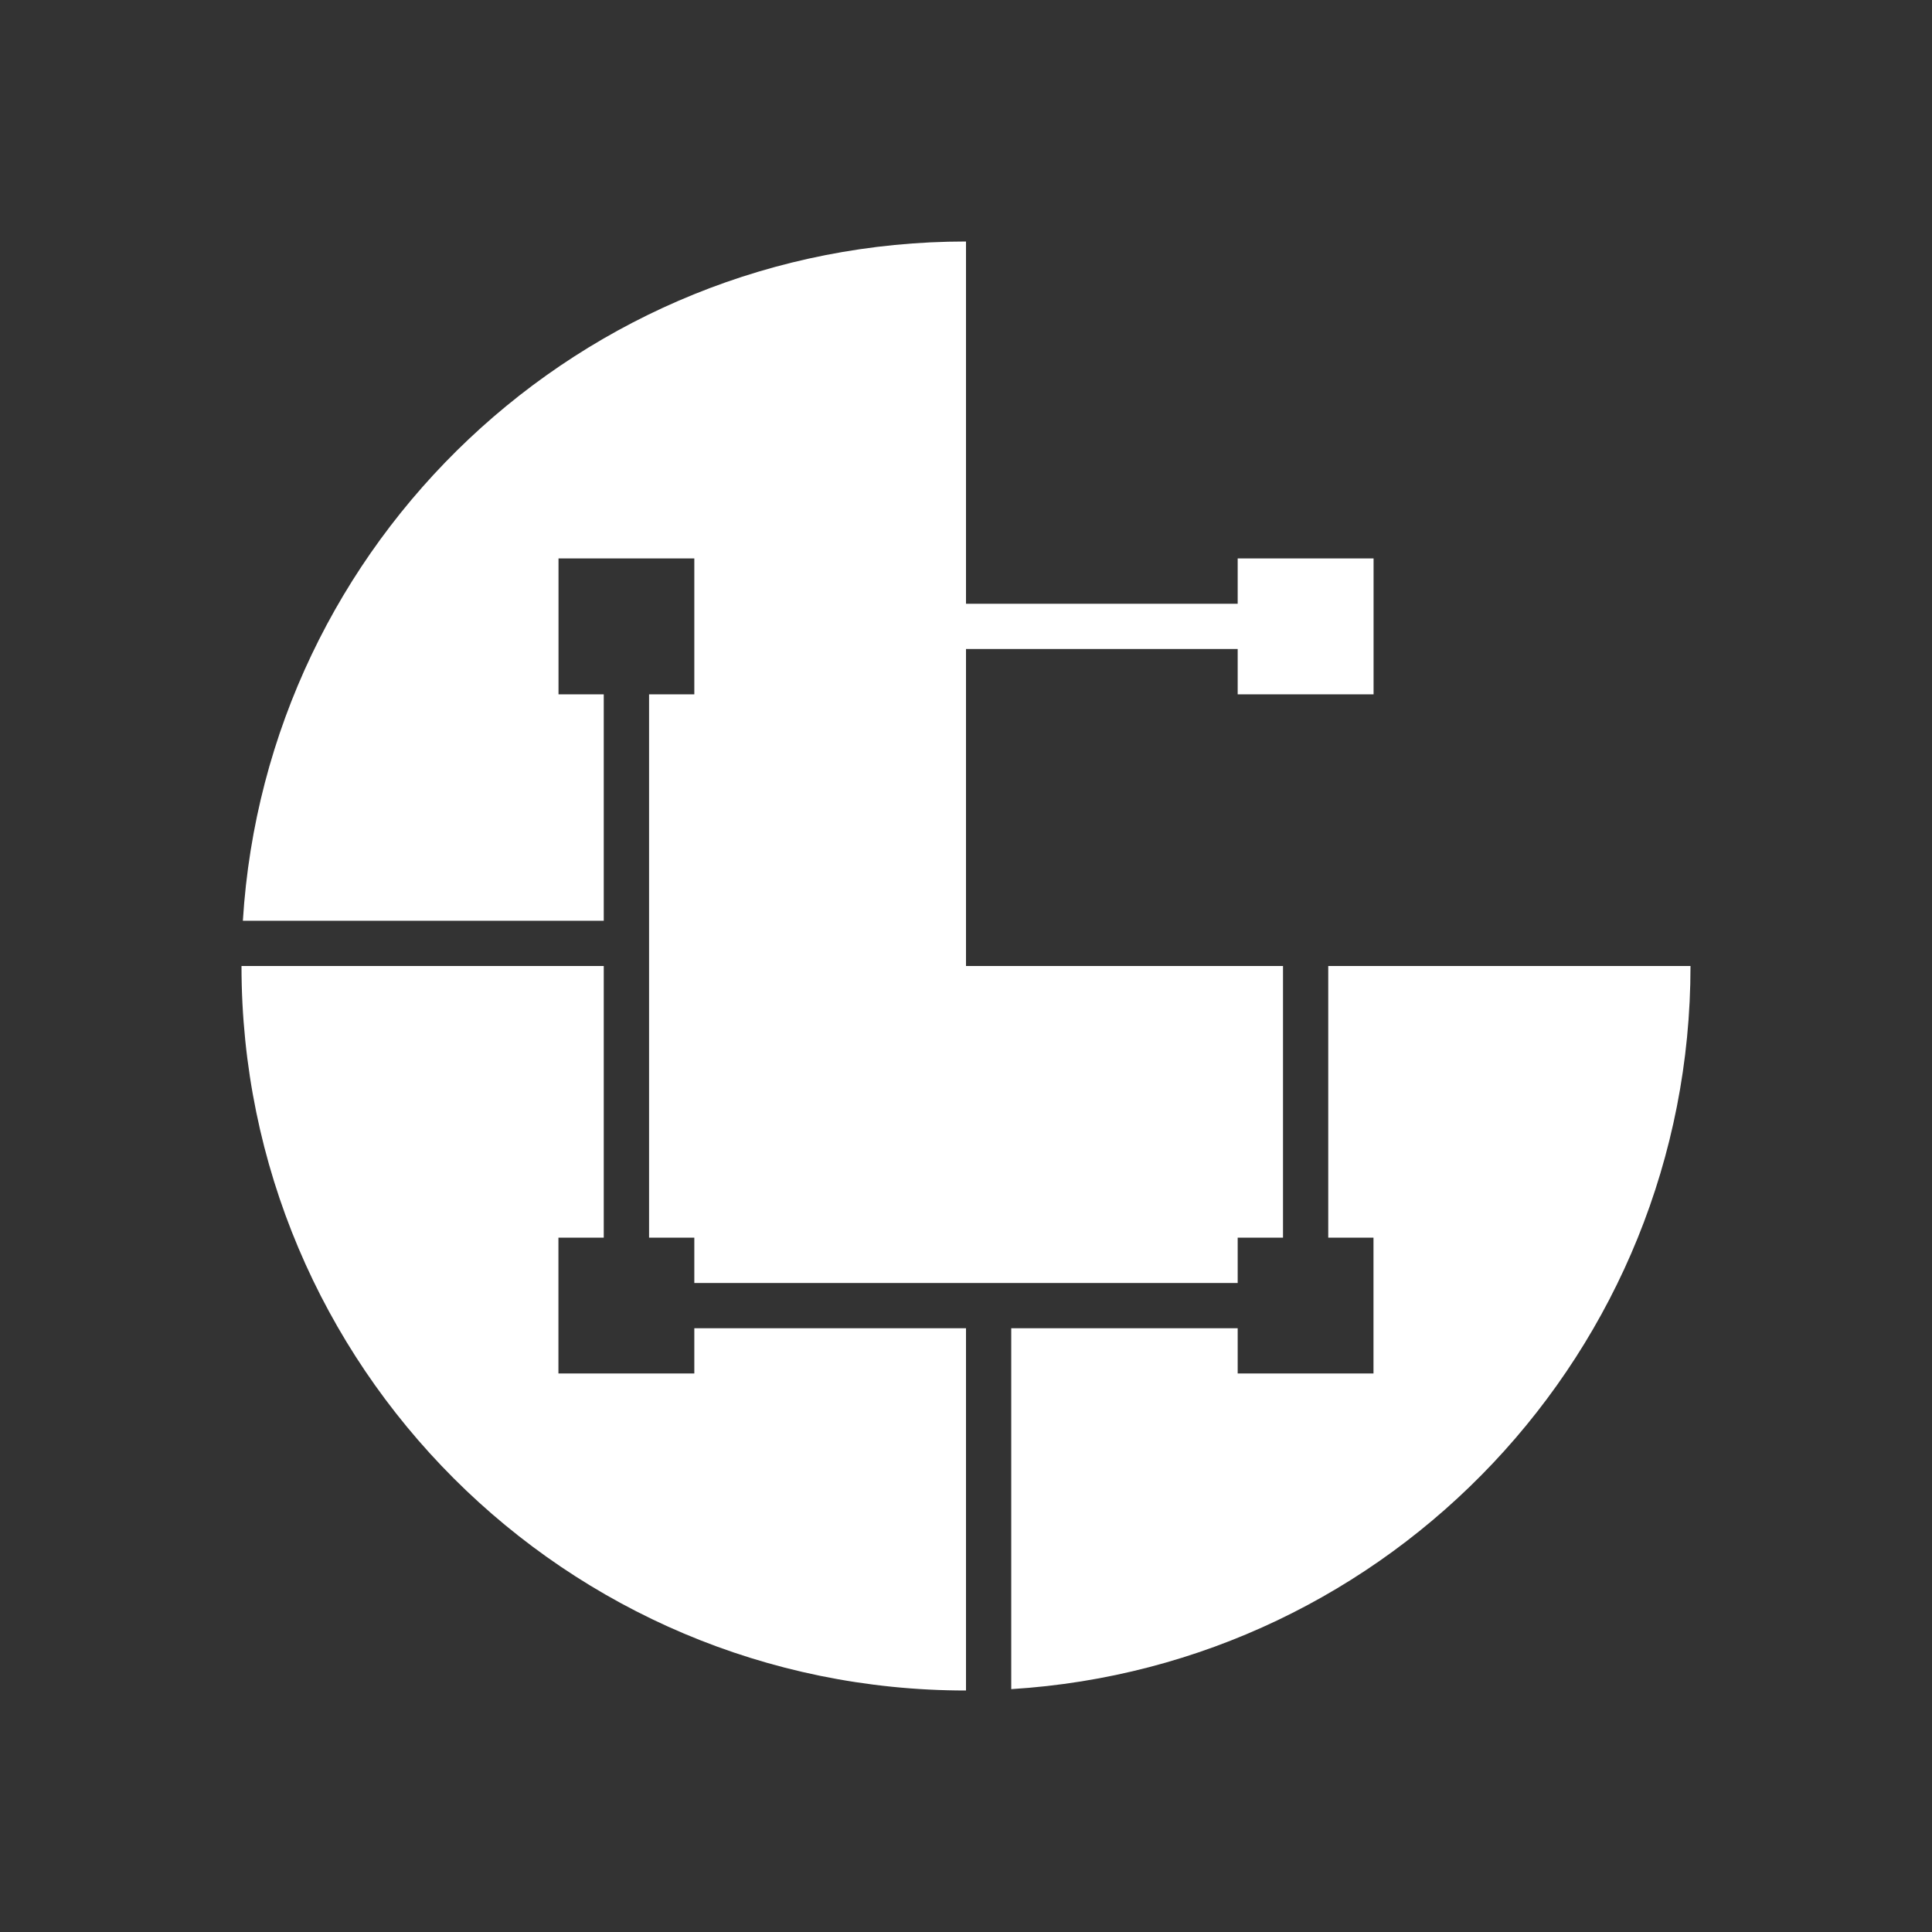 <svg width="24" height="24" viewBox="0 0 24 24" fill="none" xmlns="http://www.w3.org/2000/svg">
<rect x="0" y="0" width="24" height="24" fill="#333333" stroke="none"/>
<path d="M3.017 11.438C3.308 6.729 7.219 3 12 3V7.5H15.375V6.937H17.063V8.625H15.375V8.062H12V12H15.938V15.375H15.375V15.938H8.625V15.375H8.063V8.625H8.625V6.937H6.938V8.625H7.5V11.438H3.017Z" fill="white"/>
<path d="M15.375 17.062V16.5H12.562V20.983C17.271 20.692 21 16.781 21 12H16.5V15.375H17.062V17.062H15.375ZM6.937 15.375H7.5V12H3C3 16.971 7.029 21 12 21V16.5H8.625V17.062H6.937V15.375Z" fill="white"/>
</svg>

